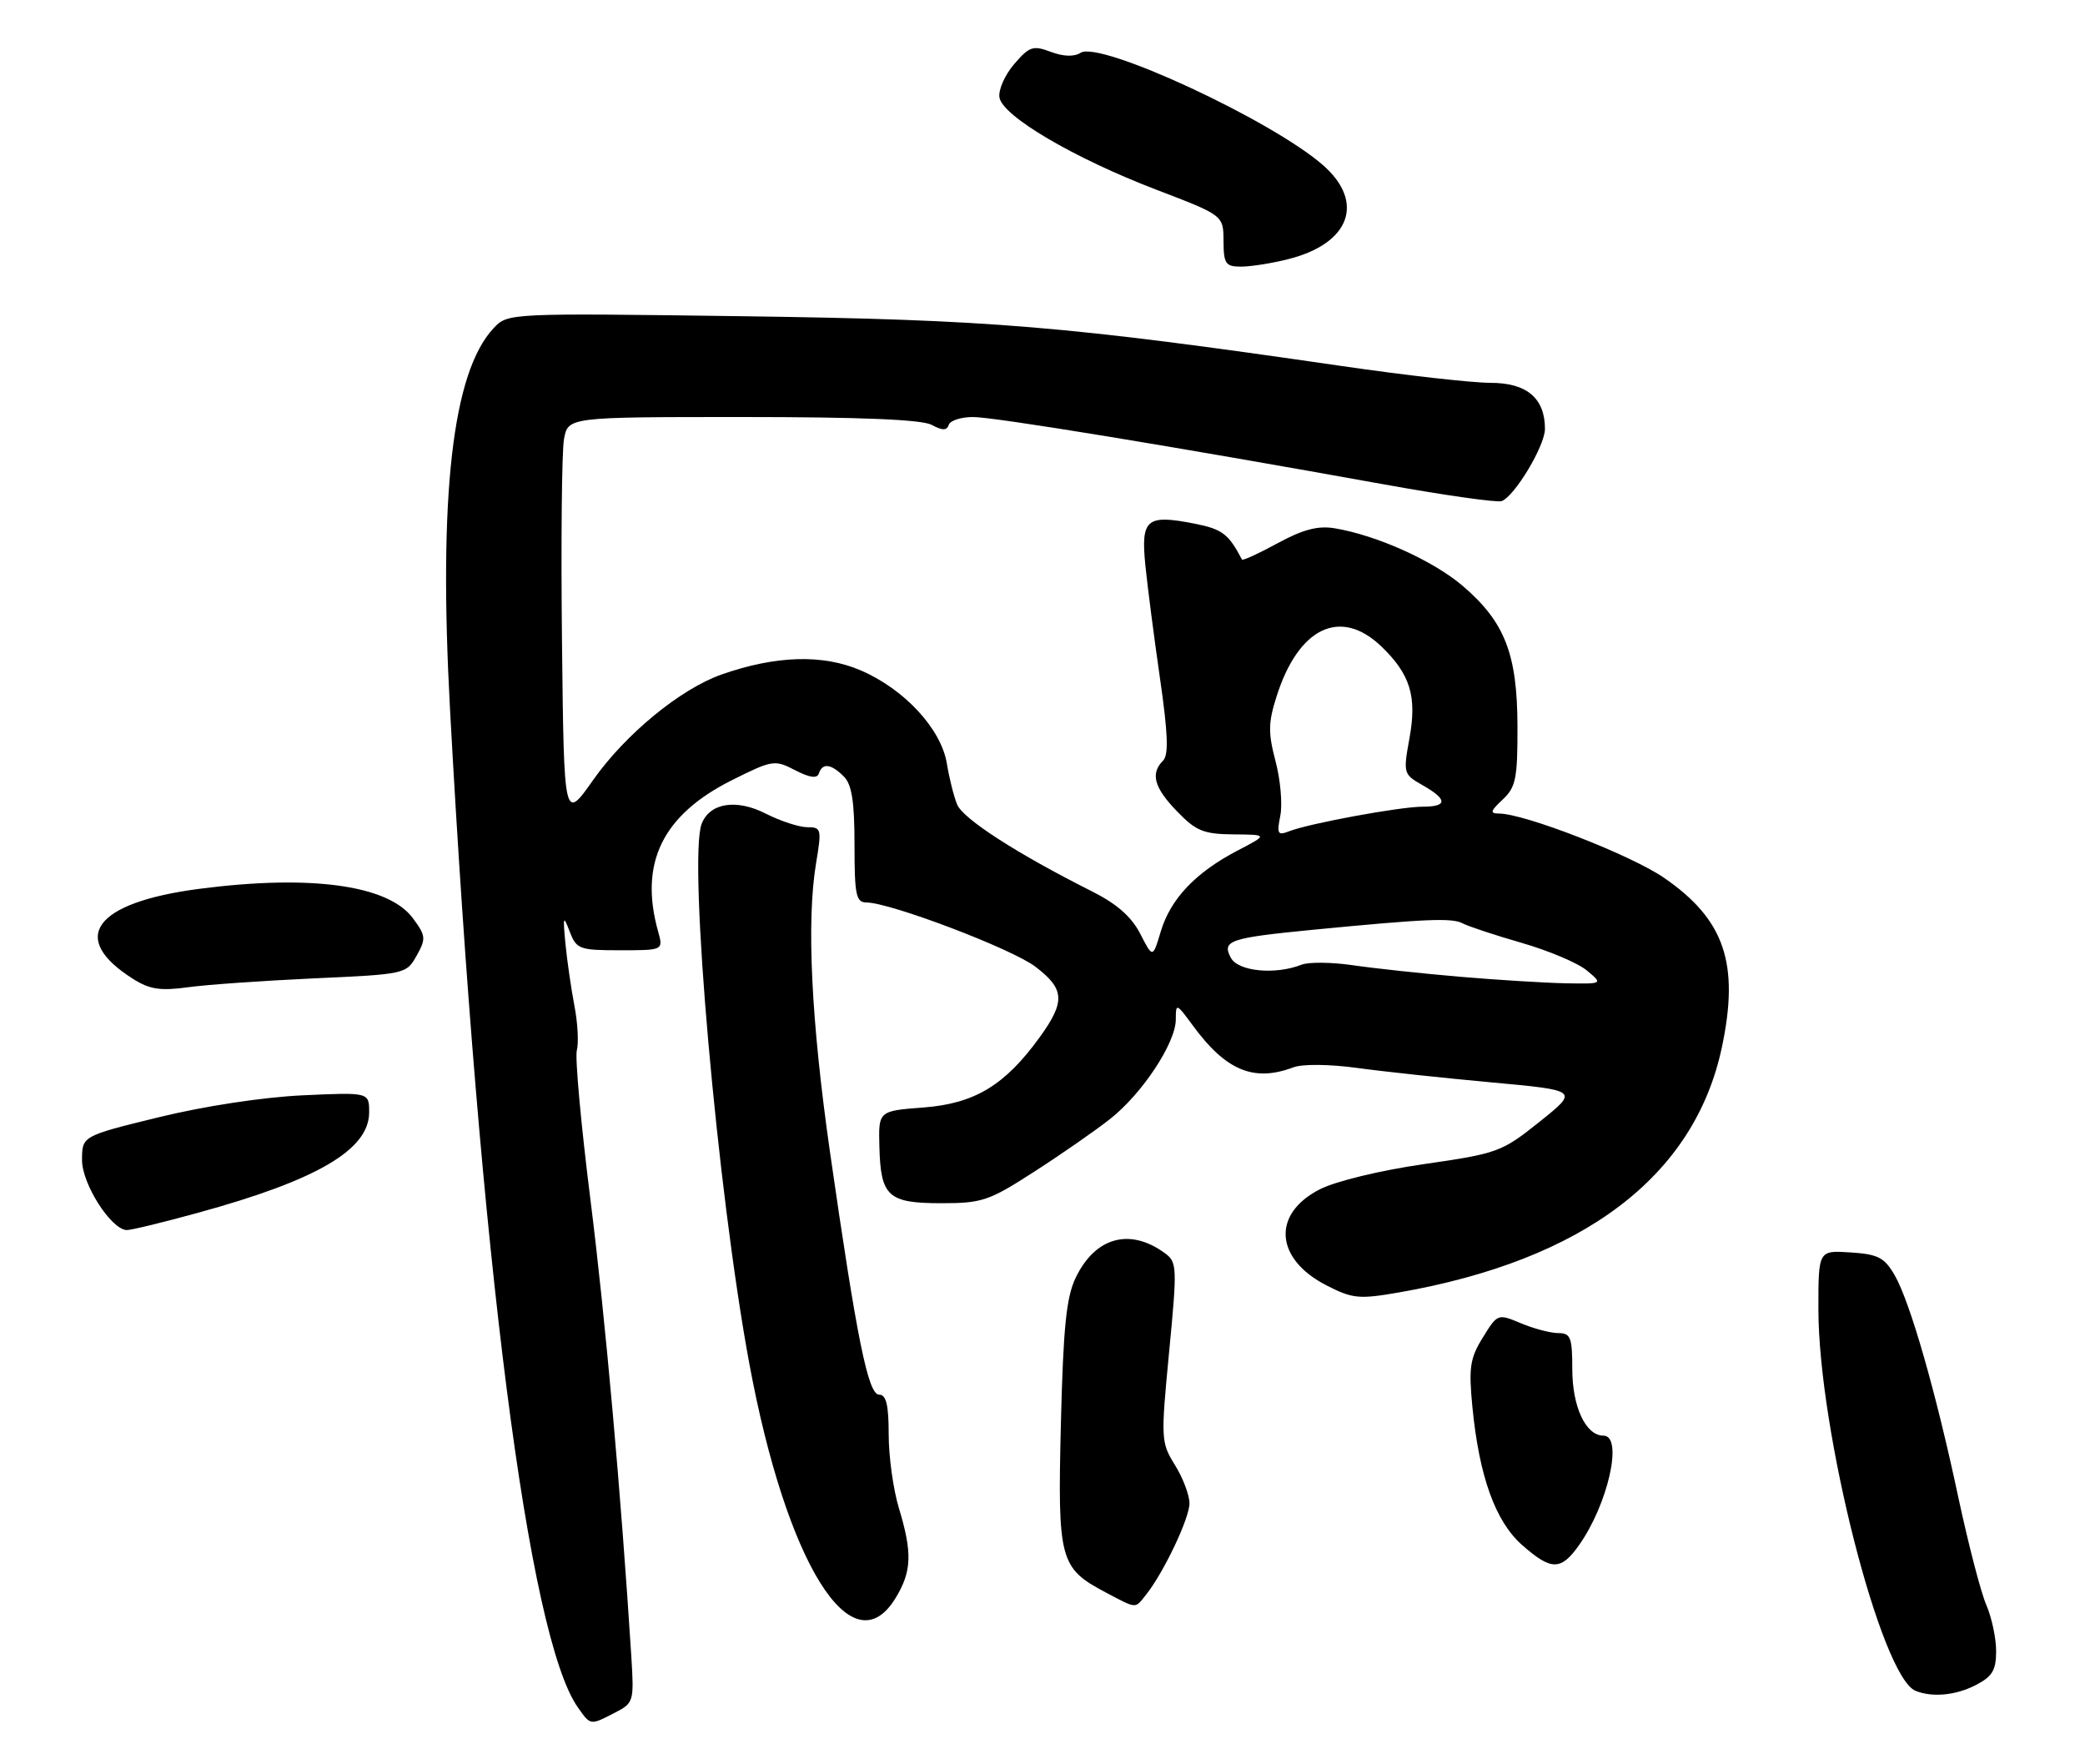 <?xml version="1.0" encoding="UTF-8" standalone="no"?>
<!DOCTYPE svg PUBLIC "-//W3C//DTD SVG 1.1//EN" "http://www.w3.org/Graphics/SVG/1.1/DTD/svg11.dtd" >
<svg xmlns="http://www.w3.org/2000/svg" xmlns:xlink="http://www.w3.org/1999/xlink" version="1.1" viewBox="0 0 305 258">
 <g >
 <path fill="currentColor"
d=" M 89.94 250.53 C 92.71 249.10 92.76 248.90 92.35 242.28 C 90.84 218.41 88.55 192.80 86.38 175.56 C 85.00 164.59 84.10 154.73 84.38 153.64 C 84.67 152.54 84.51 149.59 84.02 147.08 C 83.54 144.56 82.95 140.47 82.71 138.00 C 82.33 134.00 82.40 133.81 83.33 136.25 C 84.33 138.85 84.73 139.00 90.71 139.00 C 97.04 139.00 97.04 139.00 96.27 136.25 C 93.47 126.24 96.91 119.20 107.09 114.11 C 112.99 111.16 113.32 111.11 116.31 112.66 C 118.46 113.77 119.53 113.92 119.79 113.13 C 120.31 111.56 121.57 111.72 123.43 113.57 C 124.61 114.75 125.00 117.24 125.00 123.57 C 125.00 130.93 125.22 132.00 126.75 132.01 C 130.25 132.03 148.04 138.79 151.47 141.41 C 155.76 144.68 155.87 146.50 152.07 151.75 C 146.99 158.76 142.57 161.43 135.08 162.00 C 128.50 162.50 128.50 162.50 128.64 167.76 C 128.83 175.02 129.91 176.00 137.70 176.00 C 143.67 176.00 144.68 175.66 151.32 171.37 C 155.27 168.83 160.26 165.36 162.40 163.67 C 167.11 159.95 172.00 152.54 172.00 149.11 C 172.00 146.69 172.08 146.73 174.53 150.06 C 179.34 156.61 183.42 158.30 189.18 156.13 C 190.53 155.62 194.45 155.66 198.50 156.21 C 202.35 156.74 211.22 157.69 218.22 158.33 C 230.94 159.50 230.94 159.50 225.22 164.08 C 219.68 168.51 219.11 168.72 208.31 170.28 C 201.91 171.20 195.40 172.78 193.08 173.96 C 186.01 177.56 186.48 184.16 194.08 188.04 C 197.86 189.97 198.82 190.06 204.60 189.06 C 231.66 184.34 247.88 172.05 251.88 153.20 C 254.48 140.94 252.28 134.50 243.42 128.40 C 238.58 125.07 222.99 119.00 219.26 119.00 C 217.92 119.00 218.02 118.63 219.81 116.96 C 221.74 115.16 222.00 113.90 221.98 106.21 C 221.95 95.64 220.13 90.98 213.97 85.70 C 209.65 82.01 201.38 78.29 195.21 77.27 C 192.79 76.87 190.60 77.45 186.89 79.46 C 184.13 80.97 181.78 82.04 181.68 81.85 C 179.72 78.10 178.80 77.40 174.76 76.60 C 167.70 75.21 166.87 75.91 167.55 82.72 C 167.87 85.90 168.84 93.37 169.70 99.32 C 170.86 107.36 170.97 110.43 170.13 111.27 C 168.25 113.15 168.83 115.23 172.20 118.70 C 174.96 121.56 176.07 122.01 180.45 122.05 C 185.50 122.09 185.50 122.09 180.99 124.44 C 174.90 127.62 171.24 131.48 169.81 136.22 C 168.63 140.17 168.63 140.17 166.80 136.59 C 165.52 134.10 163.37 132.21 159.73 130.38 C 148.80 124.89 140.85 119.77 140.01 117.67 C 139.52 116.48 138.85 113.79 138.51 111.69 C 137.68 106.63 132.31 100.81 125.91 98.06 C 120.36 95.67 113.50 95.88 105.56 98.66 C 99.54 100.78 91.52 107.36 86.77 114.09 C 82.50 120.15 82.50 120.15 82.21 93.83 C 82.05 79.35 82.18 66.04 82.50 64.25 C 83.09 61.00 83.09 61.00 108.61 61.00 C 125.85 61.00 134.83 61.37 136.27 62.14 C 137.87 63.00 138.50 63.00 138.79 62.14 C 139.00 61.51 140.59 61.00 142.33 61.00 C 145.46 61.00 171.39 65.25 202.50 70.86 C 211.30 72.45 219.03 73.54 219.67 73.30 C 221.59 72.56 226.00 65.21 226.00 62.74 C 226.00 58.25 223.35 56.00 218.04 56.00 C 215.37 56.00 205.61 54.90 196.34 53.55 C 155.82 47.66 144.96 46.76 108.89 46.26 C 74.27 45.79 74.27 45.79 72.18 48.03 C 66.18 54.48 64.13 72.40 65.83 103.75 C 70.19 184.00 77.29 239.49 84.53 249.75 C 86.41 252.41 86.32 252.40 89.94 250.53 Z  M 289.05 246.47 C 291.45 245.23 292.00 244.31 292.00 241.51 C 292.00 239.62 291.35 236.59 290.57 234.78 C 289.78 232.98 287.95 225.93 286.49 219.12 C 283.20 203.64 279.41 190.41 277.14 186.50 C 275.65 183.94 274.72 183.46 270.70 183.20 C 266.00 182.89 266.00 182.89 266.00 191.44 C 266.00 209.28 275.17 245.30 280.22 247.33 C 282.69 248.32 286.13 247.99 289.05 246.47 Z  M 131.01 233.75 C 133.38 229.87 133.48 227.14 131.49 220.59 C 130.67 217.89 130.00 213.05 130.00 209.84 C 130.00 205.51 129.64 204.00 128.60 204.00 C 126.99 204.00 125.35 195.90 121.41 168.50 C 118.66 149.27 117.96 134.75 119.38 126.25 C 120.21 121.26 120.15 121.00 118.09 121.00 C 116.90 121.00 114.16 120.10 112.01 119.01 C 107.72 116.82 103.81 117.44 102.64 120.51 C 100.64 125.70 104.93 174.24 109.61 199.45 C 115.05 228.76 124.66 244.16 131.01 233.75 Z  M 167.66 233.25 C 170.25 229.99 174.00 222.08 174.00 219.90 C 174.00 218.71 173.05 216.19 171.88 214.31 C 169.82 210.98 169.80 210.51 171.02 197.78 C 172.22 185.29 172.19 184.61 170.39 183.30 C 165.28 179.56 160.21 180.96 157.36 186.89 C 155.98 189.76 155.54 194.12 155.19 208.24 C 154.70 228.23 155.00 229.37 161.76 232.94 C 166.37 235.37 166.00 235.35 167.66 233.25 Z  M 230.95 226.07 C 235.23 220.06 237.49 210.00 234.56 210.00 C 231.97 210.00 230.00 205.79 230.00 200.28 C 230.00 195.64 229.75 195.00 227.97 195.00 C 226.85 195.00 224.39 194.36 222.51 193.57 C 219.10 192.14 219.07 192.15 216.91 195.65 C 215.03 198.69 214.83 200.04 215.39 205.83 C 216.38 215.99 218.76 222.58 222.68 226.02 C 226.92 229.75 228.33 229.75 230.95 226.07 Z  M 28.89 177.42 C 46.40 172.63 54.00 168.17 54.00 162.71 C 54.00 159.77 54.00 159.77 44.25 160.22 C 38.48 160.49 29.91 161.79 23.25 163.42 C 12.00 166.17 12.00 166.17 12.00 169.70 C 12.00 173.17 16.19 179.76 18.50 179.93 C 19.05 179.97 23.73 178.84 28.89 177.42 Z  M 45.97 143.11 C 59.29 142.51 59.45 142.47 60.94 139.80 C 62.34 137.30 62.30 136.88 60.39 134.30 C 56.80 129.46 45.45 127.90 29.19 130.01 C 13.78 132.01 9.96 137.21 19.50 143.21 C 21.90 144.73 23.50 144.96 27.50 144.41 C 30.25 144.03 38.56 143.45 45.97 143.11 Z  M 188.47 37.90 C 197.47 35.64 199.71 29.59 193.56 24.18 C 186.05 17.59 160.92 5.93 158.08 7.72 C 157.12 8.33 155.55 8.28 153.70 7.58 C 151.12 6.61 150.58 6.79 148.36 9.37 C 147.00 10.95 146.03 13.14 146.20 14.24 C 146.61 16.97 157.10 23.14 169.18 27.76 C 178.96 31.50 178.96 31.50 178.98 35.25 C 179.00 38.60 179.27 39.00 181.56 39.00 C 182.96 39.00 186.08 38.51 188.47 37.90 Z  M 213.50 142.87 C 208.00 142.40 200.98 141.64 197.90 141.19 C 194.82 140.74 191.45 140.70 190.40 141.11 C 186.54 142.63 181.12 142.10 180.05 140.10 C 178.71 137.59 179.85 137.20 191.88 136.02 C 208.59 134.40 212.39 134.23 213.97 135.07 C 214.81 135.51 218.71 136.80 222.63 137.93 C 226.55 139.06 230.83 140.87 232.13 141.96 C 234.50 143.93 234.50 143.93 229.00 143.83 C 225.97 143.77 219.00 143.34 213.50 142.87 Z  M 187.29 119.31 C 187.62 117.64 187.31 114.06 186.59 111.35 C 185.49 107.18 185.52 105.69 186.75 101.84 C 189.96 91.76 196.09 88.84 202.06 94.55 C 206.30 98.62 207.30 101.87 206.18 107.99 C 205.25 113.12 205.29 113.26 208.11 114.86 C 211.78 116.95 211.77 118.00 208.09 118.00 C 204.80 118.00 191.50 120.45 188.59 121.59 C 186.90 122.25 186.75 121.99 187.29 119.31 Z "/>
</g>
</svg>